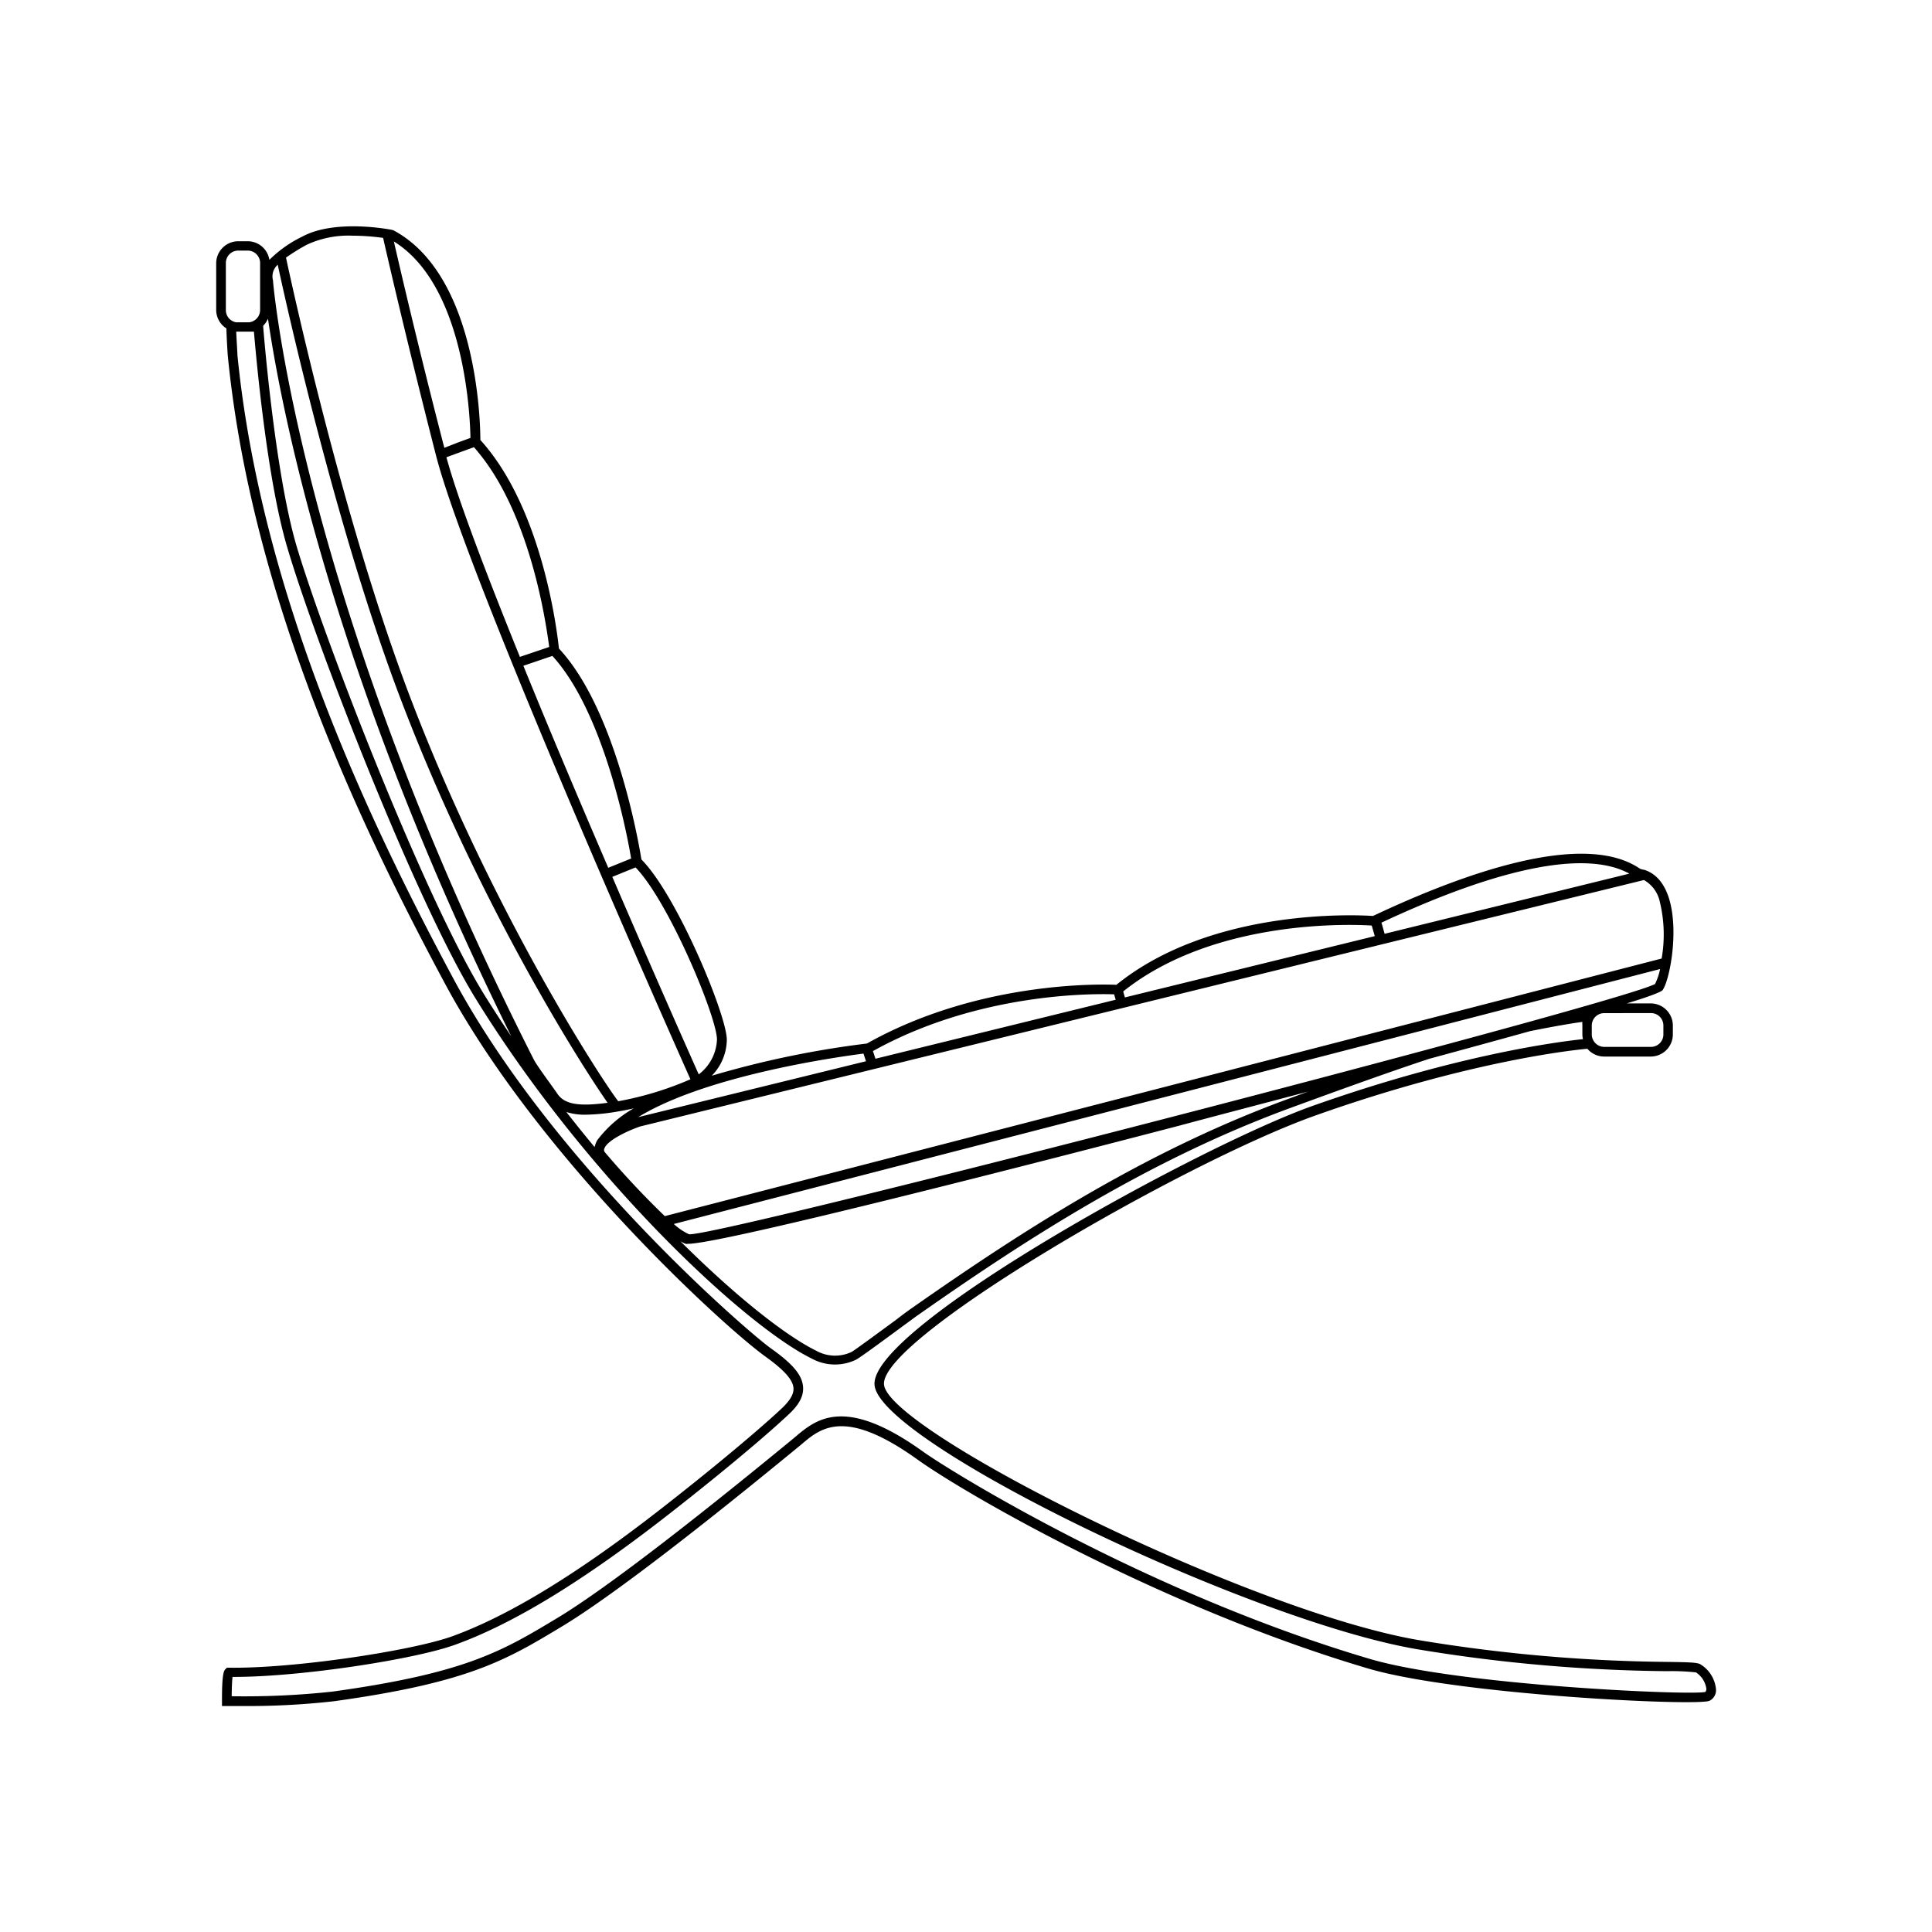 <svg id="Layer_1" data-name="Layer 1" xmlns="http://www.w3.org/2000/svg" viewBox="0 0 300 300"><path class="cls-1" d="M264,258.41c-.55-.27-1.67-.3-5.14-.35a248.61,248.61,0,0,1-38.17-3.32c-26.37-4.3-82.76-32.53-83.42-39.74s46.6-34.55,67-41.79c23.81-8.45,40-10.16,42.22-10.36a3.39,3.39,0,0,0,2.6,1.21h7.24a3.44,3.44,0,0,0,3.43-3.43v-1.39a3.44,3.44,0,0,0-3.43-3.43h-3.73c3.32-1,5.38-1.78,5.58-2.08,1.1-1.6,2.54-9.09,1-14.17-.7-2.26-1.89-3.74-3.56-4.39l-.2-.08h0l0,0,0,0a4.7,4.7,0,0,1-.74-.18c-8.71-6-27.33.64-41.48,7.32-2.4-.16-25-1.31-39.85,10.69-2.6-.11-21.55-.54-38.74,9.12a148,148,0,0,0-24.09,5,8.12,8.12,0,0,0,2.34-5.58c0-3.84-7.76-22.48-13.26-28-.42-2.64-4-23.33-12.81-32.76-.27-2.57-2.54-21.75-12.2-32.38,0-3-.55-25.64-13.48-32.55l-.21-.07c-.36-.07-8.88-1.74-14,1.06a18.78,18.78,0,0,0-5.07,3.59,3.41,3.41,0,0,0-3.38-2.89H37a3.43,3.43,0,0,0-3.43,3.43v7.29A3.41,3.41,0,0,0,35.16,51c0,.89.17,3.82.22,4.32,3.74,37.91,21,73.7,33.66,97.31,14.54,27.12,43.35,53.36,49.79,58,2.94,2.11,4.29,3.62,4.38,4.91.06.89-.47,1.83-1.66,3-2.66,2.53-9.12,8.1-18.55,15.47-13.21,10.33-24,16.9-32.83,20.09-6.12,2.2-24.35,5-34.58,4.86l-.36,0-.22.22c-.21.21-.56.56-.54,5v.73h.73s.85,0,2.16,0a120.45,120.45,0,0,0,14.48-.74c21-2.91,26.75-6.39,35.48-11.65,4.68-2.82,14.69-9.82,35.84-27.18l.67-.55.63-.52c3-2.55,6.73-5.71,18,2.36,7.48,5.37,38,23,70,32.46,13.86,4.08,51.21,5.89,53,5a1.84,1.84,0,0,0,1-1.75A5.07,5.07,0,0,0,264,258.41Zm-7.64-101.1a1.93,1.93,0,0,1,1.93,1.93v1.39a1.93,1.93,0,0,1-1.93,1.93H249.1a1.93,1.93,0,0,1-1.68-1h0a1.85,1.85,0,0,1-.25-.93v-1.39a1.84,1.84,0,0,1,.12-.66h0a1.92,1.92,0,0,1,1.81-1.26Zm.67-4.53c-1.2.66-8.65,2.86-19.64,5.91-4.6,1.27-9.82,2.69-15.47,4.21-43,11.58-110.65,28.76-114.84,28.76H107a9.09,9.09,0,0,1-2.37-1.6l153.15-39.59A9.4,9.4,0,0,1,257,152.78ZM203.13,169.5,200,170.65c-22.08,8.09-41,20.29-58.12,32.27-.39.27-1.44,1-2.71,2-2.24,1.64-6.41,4.71-6.92,5a6,6,0,0,1-5.51-.18c-4.72-2.32-12.45-8.4-21.09-17a4.69,4.69,0,0,0,.82.4,1.14,1.14,0,0,0,.37,0c5.28,0,54.75-12.73,76.29-18.35C187.65,173.57,194.89,171.68,203.13,169.5ZM253,135.66,215,145l-.09-.33-.26-.93-.14-.47C233.09,134.56,246.37,132,253,135.66Zm-40,8.06.14.47.24.84.09.33-38.8,9.52-.26-.93C188.78,142.47,210.62,143.56,213,143.72ZM173,154.4l.24.84-37.3,9.16-.39-1.19C151.86,154.14,169.72,154.28,173,154.4Zm82.27-17.75a5.1,5.1,0,0,1,2.46,3.35,21.6,21.6,0,0,1,.29,8.84l-154.79,40a135,135,0,0,1-9.37-10,.58.58,0,0,1,0-.53c.47-1.27,3.7-2.77,5.57-3.4ZM92.78,177a3.06,3.06,0,0,0-.37.83,1.82,1.82,0,0,0-.08.29c-1.47-1.77-2.94-3.59-4.39-5.45a9.37,9.37,0,0,0,3,.42,31.44,31.44,0,0,0,4.84-.47c.86-.14,1.74-.31,2.63-.52A18.69,18.69,0,0,0,92.78,177Zm41.31-13.37.38,1.16-35.38,8.68C109.67,167,129.82,164.15,134.09,163.6Zm-22.76-2.19a7.14,7.14,0,0,1-2.83,5.39c-1.17-2.62-6.77-15.21-13.42-30.67l3.61-1.47C103.93,140.13,111.33,158,111.33,161.41ZM98,133.31l-3.55,1.44c-4.3-10-9-21.07-13.18-31.37l4.5-1.53C93.8,110.6,97.42,129.73,98,133.31ZM74.28,70.25c8.2,9.94,10.55,26.84,11,30.21L80.73,102c-5.26-13-9.67-24.57-11.41-31l2.05-.75,2.22-.81Q73.95,69.83,74.28,70.25ZM73.05,68l-1.94.71L69,69.54l-.21-.79C64.8,53.28,62.06,41.42,61.16,37.5,72.14,44.27,73,64.55,73.05,68ZM47.64,38A15.39,15.39,0,0,1,54.8,36.6a34.47,34.47,0,0,1,4.69.34c.61,2.7,3.66,16,8.21,33.77,4.92,19.19,37.05,91.37,39.51,96.88A50.59,50.59,0,0,1,96,171C93.65,168,76.27,141.52,63.44,107.6,53.2,80.51,45.38,44.52,44.41,40A32.75,32.75,0,0,1,47.64,38Zm-4.52,3.09c1.5,6.94,9.1,41.05,18.92,67,12.23,32.32,28.39,57.58,32.31,63.15-4.57.62-6.73.21-7.81-1.42-.23-.34-.65-.92-1.12-1.58-.91-1.26-2.16-3-2.51-3.67C46.49,92.67,42.44,44.18,42.4,43.69l0-.11A2.43,2.43,0,0,1,43.12,41.11Zm-1.51,8.38C43.73,64,51.76,105.09,79.39,160.92c-1.45-2.14-2.87-4.33-4.24-6.54C65.8,139.25,50.26,99,46,84.62,42.62,73,40.89,51,40.87,50.76v-.18A3.59,3.59,0,0,0,41.61,49.49Zm-6.54-1.36V40.84A1.93,1.93,0,0,1,37,38.91h1.46a1.93,1.93,0,0,1,1.93,1.93v7.29a1.93,1.93,0,0,1-1.73,1.92H37l-.3,0A1.91,1.91,0,0,1,35.07,48.13ZM264.81,262.72c-2.05.58-37.93-1-51.95-5.08-34.46-10.14-65-29-69.54-32.24-12.19-8.75-16.6-5-19.82-2.29l-.61.51-.67.55c-21.08,17.3-31,24.26-35.66,27.06-8.57,5.16-14.24,8.57-34.92,11.44a127.06,127.06,0,0,1-15.66.72c0-1.16.05-2.36.13-3h.24c10.5,0,28.25-2.77,34.33-5,9-3.24,19.91-9.89,33.25-20.32,9.46-7.39,15.84-12.89,18.66-15.56,1.54-1.46,2.21-2.77,2.11-4.14-.12-1.83-1.57-3.57-5-6-3.75-2.69-33.93-28.74-49.33-57.47-12.6-23.5-29.78-59.1-33.5-96.75,0-.37-.14-2.45-.19-3.65h2.75c.33,3.84,2,22.84,5.17,33.48,4.24,14.45,19.87,54.9,29.28,70.12,17.29,28,41.83,50.79,52.17,55.86a7.52,7.52,0,0,0,6.84.19c.58-.29,3.45-2.39,7.14-5.11,1.26-.92,2.29-1.69,2.68-1.95,17-11.92,35.86-24.06,57.78-32.09,9.57-3.51,16.32-5.9,21.44-7.59,5.45-1.48,10.79-2.94,15.64-4.29,4.48-.9,7-1.29,8.14-1.44a2.74,2.74,0,0,0,0,.5v1.39a3.42,3.42,0,0,0,.09.79c-3.78.39-19.57,2.42-42,10.37-17.45,6.19-68.83,34.4-68,43.35s58.56,36.82,84.67,41.08a249.66,249.66,0,0,0,38.39,3.34,34,34,0,0,1,4.49.19,3.64,3.64,0,0,1,1.62,2.58C264.93,262.65,264.81,262.71,264.81,262.72Z"/><path class="cls-1" d="M36.68,51.54a1.67,1.67,0,0,0,.32,0h-.32Z"/><path class="cls-1" d="M255.39,135.08l0,0,0,0Z"/></svg>